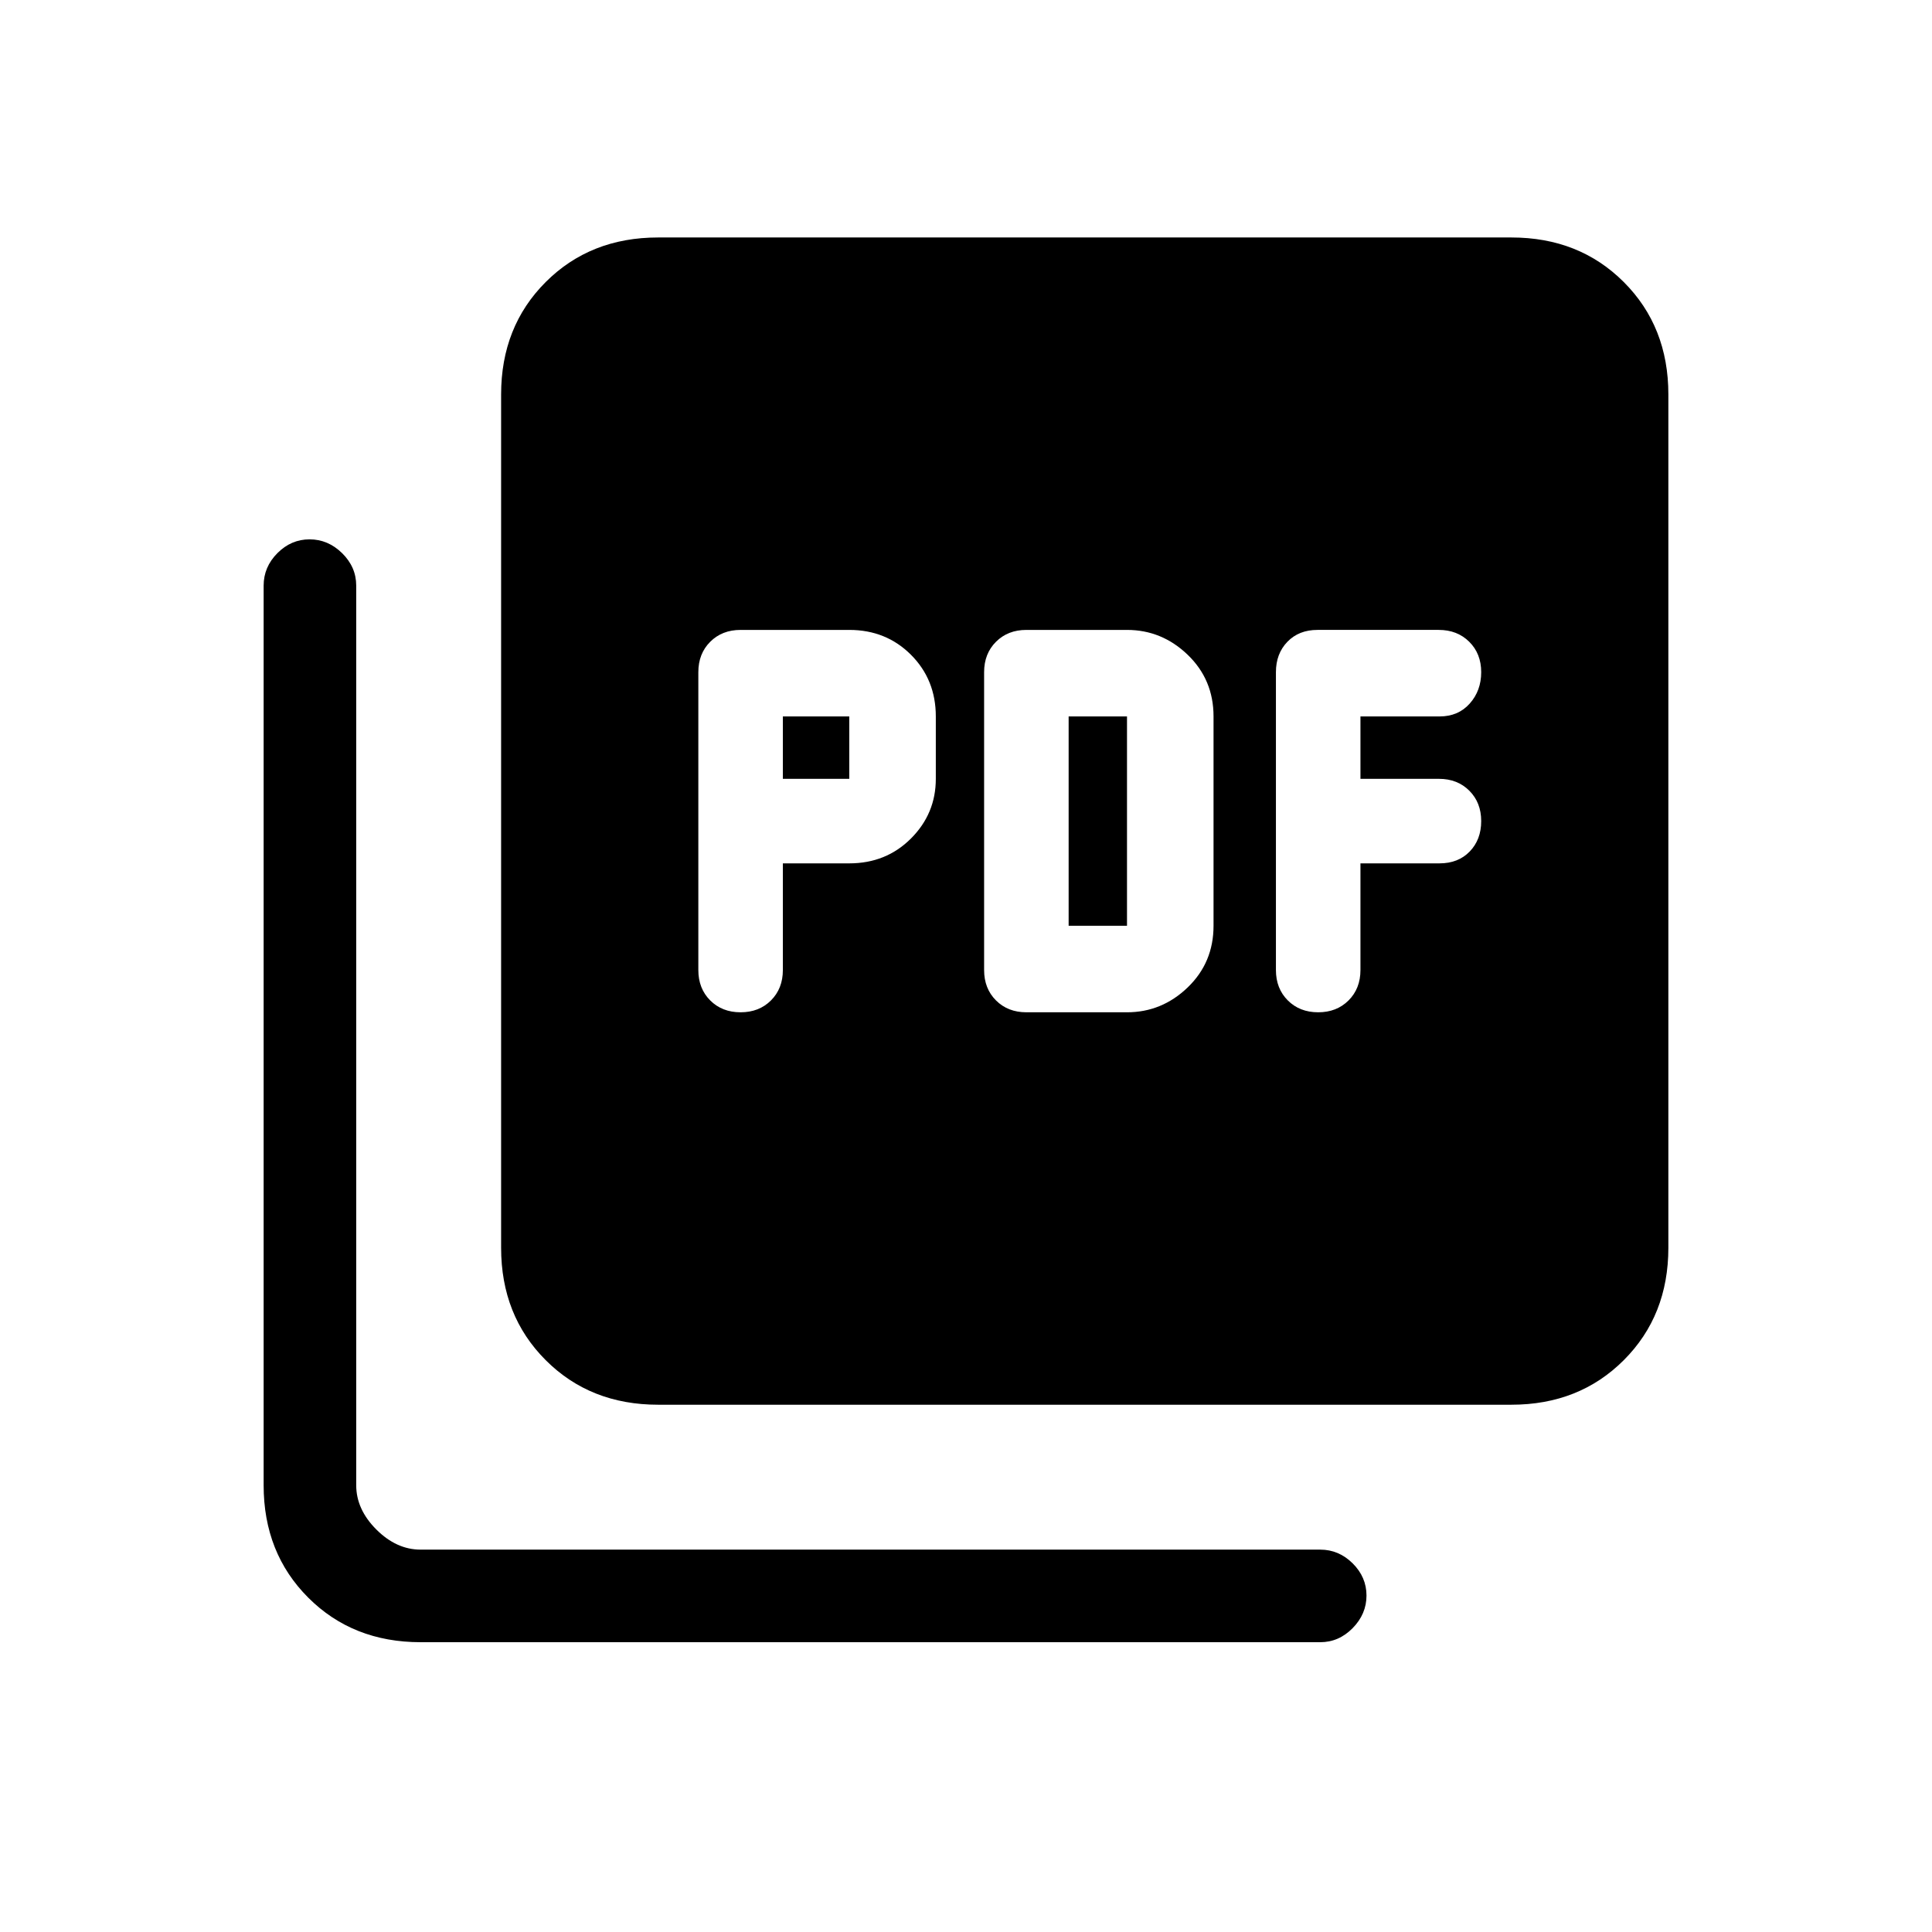 <svg xmlns="http://www.w3.org/2000/svg" height="20" viewBox="0 -960 960 960" width="20"><path d="M389-531h33q18.3 0 30.65-12.35Q465-555.7 465-573v-31q0-18.3-12.35-30.65Q440.3-647 422-647h-54q-9.2 0-15.1 5.9T347-626v148q0 9.2 5.9 15.1T368-457q9.2 0 15.1-5.9T389-478v-53Zm0-42v-31h33v31h-33Zm171 116q17.3 0 30.15-12.35Q603-481.7 603-500v-104q0-18.3-12.85-30.65Q577.3-647 560-647h-50q-9.2 0-15.1 5.9T489-626v148q0 9.2 5.9 15.1T510-457h50Zm-29-43v-104h29v104h-29Zm145-31h39.29q9.31 0 15.01-5.9 5.7-5.9 5.7-15.1t-5.9-15.1q-5.9-5.9-15.1-5.9h-39v-31h39.29q9.31 0 15.01-6.4 5.7-6.4 5.7-15.6t-5.94-15.1q-5.93-5.9-15.18-5.9h-60.23q-9.25 0-14.95 5.9-5.7 5.9-5.7 15.1v148q0 9.2 5.9 15.1T655-457q9.2 0 15.1-5.9T676-478v-53ZM327-262q-33.7 0-55.85-22.15T249-340v-424q0-33.7 22.15-55.85T327-842h424q33.7 0 55.85 22.15T829-764v424q0 33.7-22.15 55.85T751-262H327ZM209-144q-33.7 0-55.85-22.15T131-222v-447q0-9.25 6.82-16.13 6.83-6.87 16-6.87 9.18 0 16.18 6.87 7 6.88 7 16.13v447q0 12 10 22t22 10h447q9.25 0 16.13 6.82 6.87 6.83 6.87 16 0 9.18-6.87 16.18-6.88 7-16.13 7H209Z"/></svg>
